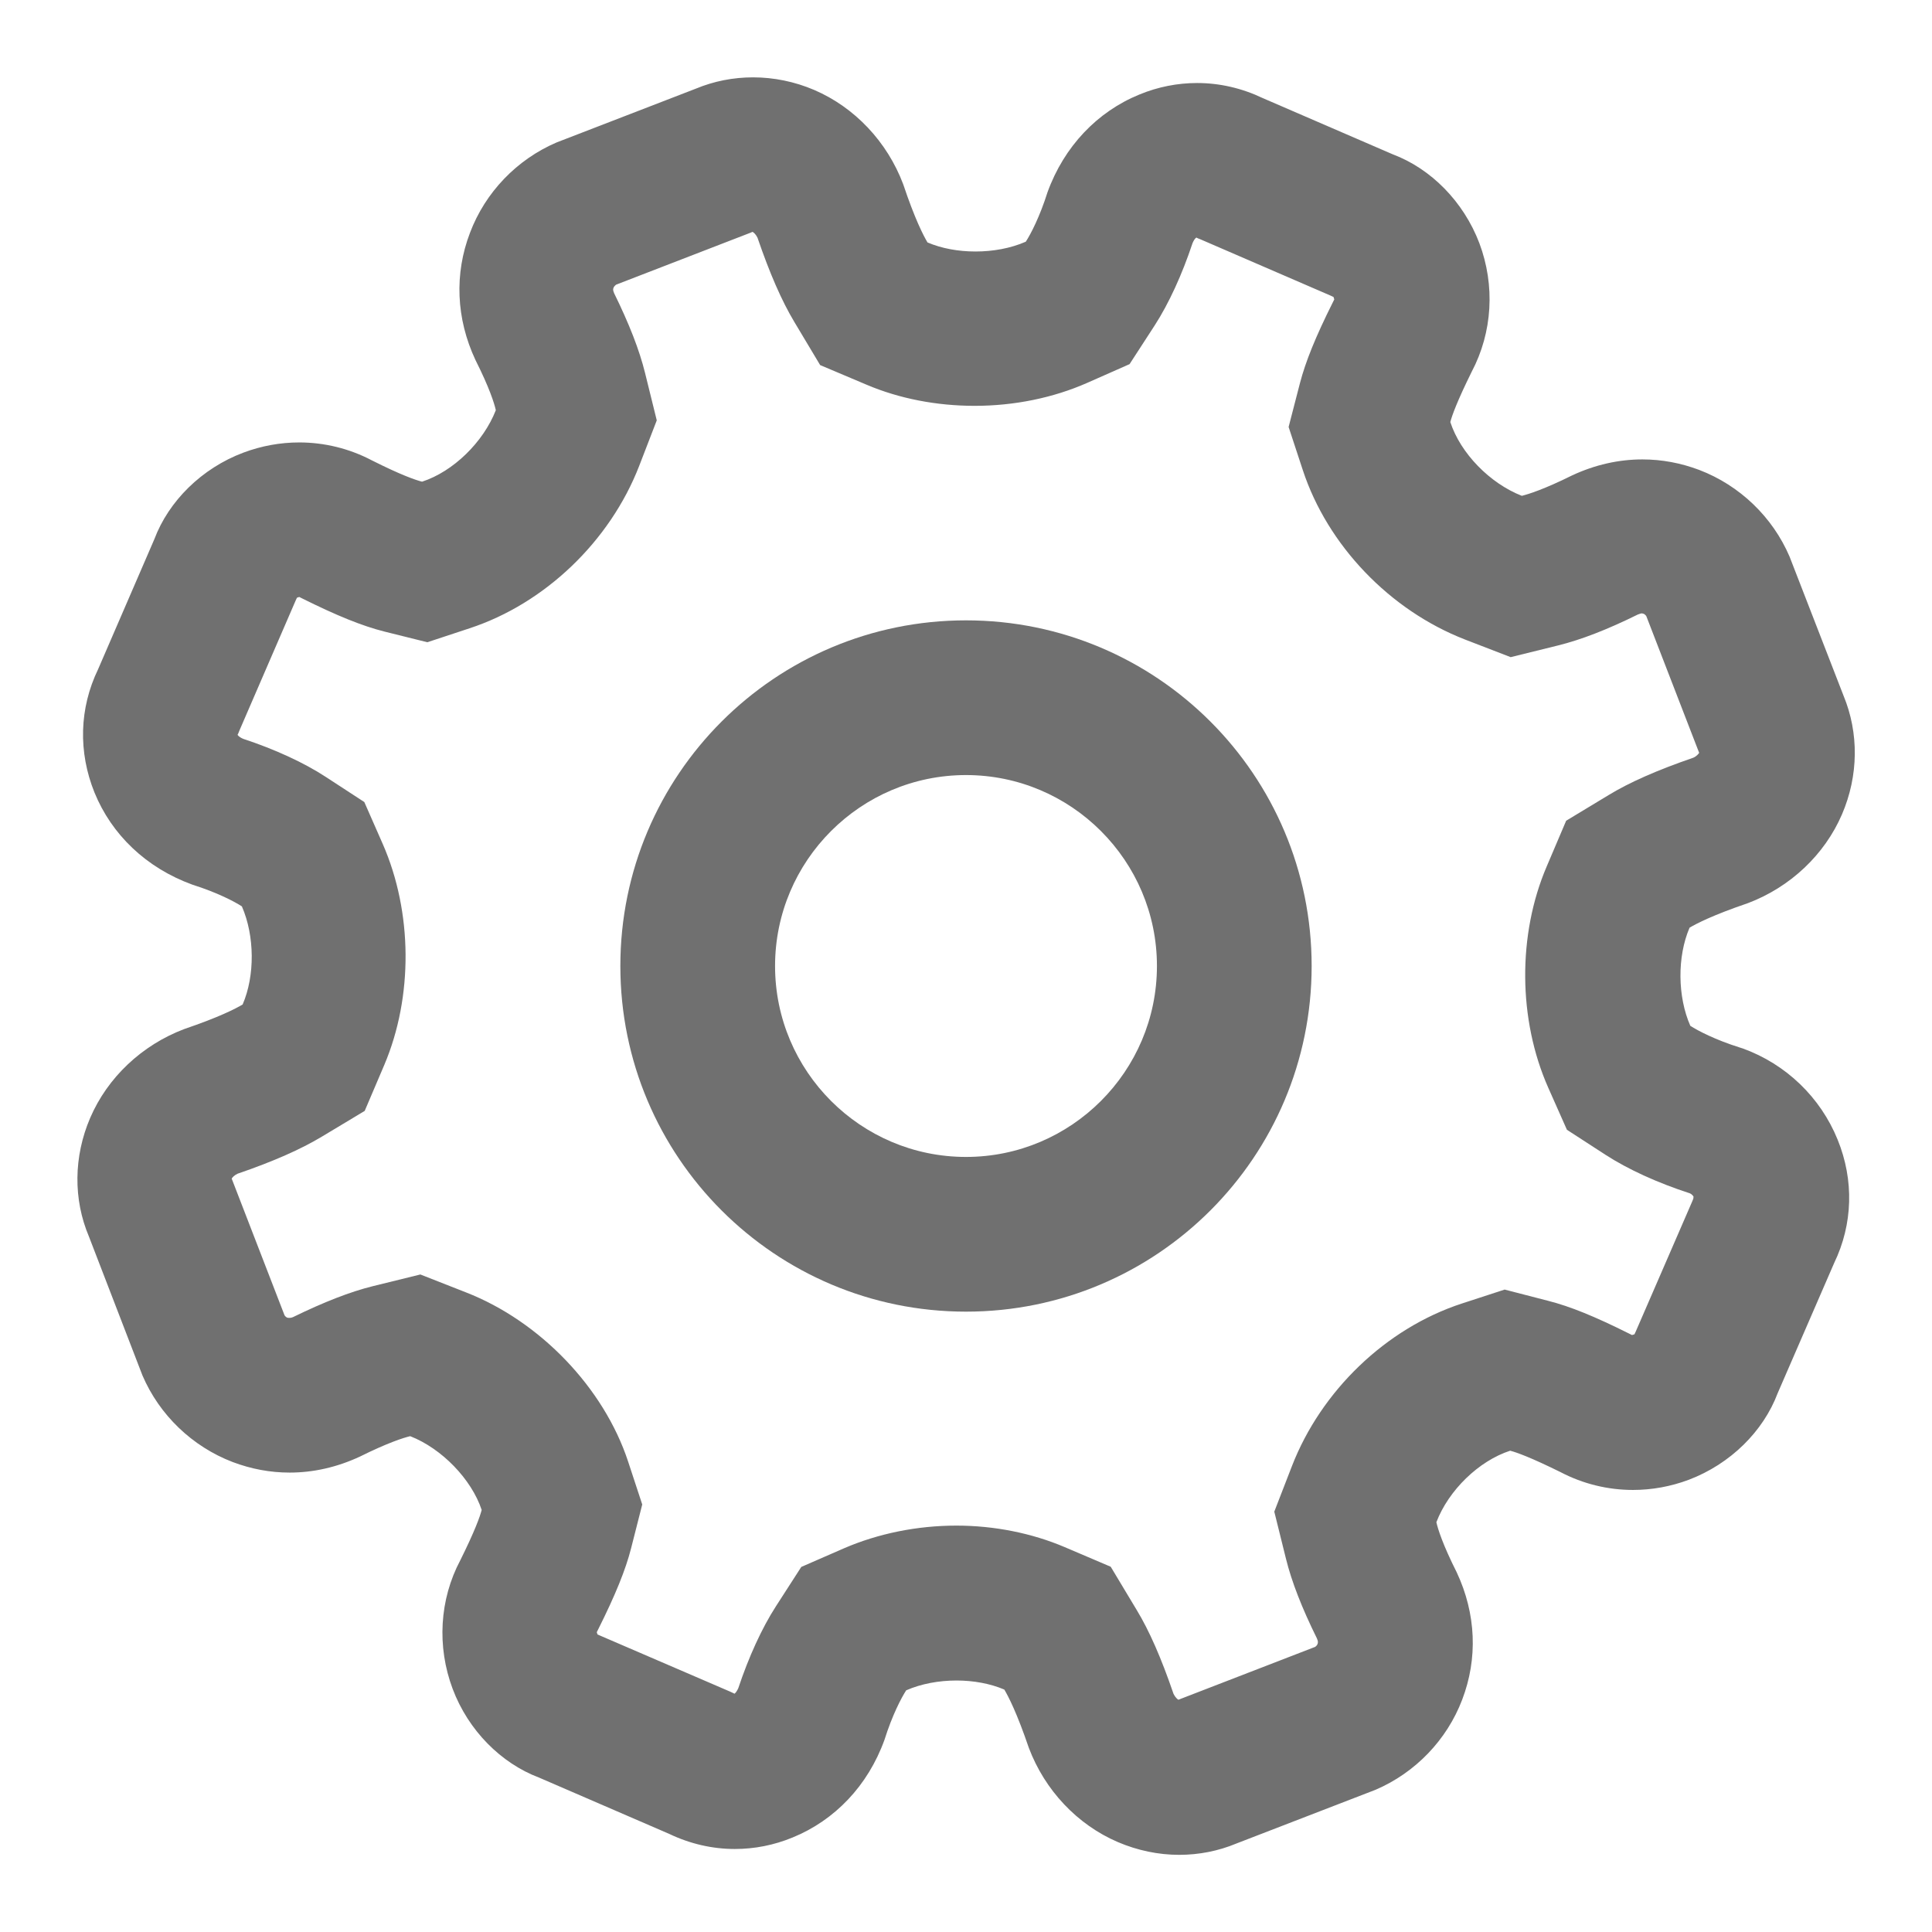 <?xml version="1.0" standalone="no"?><!DOCTYPE svg PUBLIC "-//W3C//DTD SVG 1.1//EN" "http://www.w3.org/Graphics/SVG/1.1/DTD/svg11.dtd"><svg t="1672128878648" class="icon" viewBox="0 0 1024 1024" version="1.1" xmlns="http://www.w3.org/2000/svg" p-id="2936" xmlns:xlink="http://www.w3.org/1999/xlink" width="200" height="200"><path d="M923.7 555.7l-1.6-0.5c-13-4.1-22.2-8.9-26.2-11.5-6.8-15.5-7-36.6-0.4-52 3.7-2.2 12.4-6.7 30.9-13 22.5-8.5 40.7-25.7 49.9-47.1 8.8-20.5 9-43.1 0.8-62.9L948.5 295c-9-21-26.4-37.7-47.8-45.9-9.8-3.7-19.9-5.6-30.2-5.6-12.5 0-25.1 2.8-37.3 8.5-14.7 7.3-23 9.9-26.6 10.8-16.9-6.6-32.5-22.5-37.9-39.1 0.9-3.5 3.6-11 11.3-26.6 11.1-21 12.5-45.8 4.1-68.2-8.4-22.1-25.7-39.5-45.9-47.1L669.3 52c-11.1-5.3-22.9-8-34.8-8-10.3 0-20.7 2-30.6 6.1-22.3 9.1-39.9 27.5-48.7 51.8-4.1 13-8.9 22.2-11.5 26.2-8 3.5-17.3 5.2-26.7 5.2-9 0-17.9-1.6-25.4-4.8-2.2-3.7-6.7-12.4-12.9-30.9-8.5-22.5-25.7-40.7-47.1-49.9-10.5-4.5-21.6-6.7-32.5-6.7-10.4 0-20.7 2-30.3 6L295 75.5c-21 9-37.8 26.4-45.9 47.9-8.3 21.7-7.4 45.4 2.9 67.4 7.4 14.7 10 23 10.8 26.6-6.6 16.9-22.5 32.5-39.1 37.9-3.5-0.9-11.1-3.5-26.6-11.3-12-6.3-25.2-9.5-38.5-9.5-10 0-20 1.8-29.6 5.4-22.1 8.3-39.6 25.7-47.2 45.9L52 354.7c-10 20.7-10.6 43.9-1.9 65.4 9.1 22.3 27.4 39.9 51.9 48.8 13 4.1 22.2 8.9 26.2 11.5 6.8 15.6 7 36.7 0.4 52-3.7 2.2-12.4 6.7-30.9 13-22.5 8.5-40.7 25.7-49.9 47.1-8.8 20.5-9 43.2-0.7 62.8L75.5 729c9 21 26.4 37.7 47.8 45.9 9.8 3.7 19.9 5.6 30.2 5.6 12.5 0 25.1-2.8 37.3-8.5 14.7-7.3 22.9-9.9 26.6-10.8 16.7 6.5 32.5 22.8 37.9 39.1-0.9 3.5-3.6 11.1-11.3 26.6-11.1 20.9-12.5 45.8-4.1 68.2 8.3 22.1 25.7 39.5 45.9 47.1l68.9 29.8c11.1 5.3 22.9 8 34.8 8 10.3 0 20.7-2 30.6-6.1 22.3-9.1 39.9-27.4 48.7-51.8 4.1-13 8.9-22.2 11.5-26.2 8-3.5 17.4-5.2 26.7-5.2 8.9 0 17.8 1.6 25.3 4.8 2.2 3.7 6.7 12.4 13 30.9 8.5 22.5 25.7 40.7 47.1 49.9 10.5 4.5 21.6 6.8 32.6 6.8 10.4 0 20.7-2 30.3-6l73.8-28.5c21-9 37.8-26.4 45.9-47.8 8.3-21.7 7.4-45.4-2.9-67.4-7.4-14.7-10-23-10.8-26.6 6.5-17 22.5-32.5 39.1-37.9 3.5 0.9 11 3.6 26.6 11.3 12 6.3 25.2 9.5 38.5 9.5 10 0 20-1.8 29.6-5.4 22.1-8.4 39.5-25.7 47.1-45.9l29.9-68.9c10-20.7 10.6-44 1.9-65.4-9.1-22.5-27.4-40.1-50.3-48.4z m-26.2 79.6l-0.6 1.5-29.9 68.9-0.7 1.5-1.3 0.4-0.8-0.4-0.8-0.4c-18.2-9.1-31.3-14.4-42.7-17.3l-23.2-6-22.7 7.4c-40.1 13.1-74.6 46.2-90.1 86.3l-9.3 24 6.2 25c3 12.1 8.4 26 16.4 42.2 0.8 1.8 0.5 2.4 0.3 3-0.2 0.6-0.8 1.2-1.3 1.5l-71.4 27.6-1 0.4c-0.5-0.2-1.7-1.3-2.6-3.1-6.5-19-12.9-33.6-19.6-44.6l-13.7-22.8-24.4-10.4c-17.4-7.4-37.3-11.4-57.4-11.4-20.8 0-41.4 4.2-59.5 12l-22.7 9.9-13.4 20.8c-7.5 11.6-14.5 27-20 43.5-0.6 1.3-1.3 2.4-2 2.9l-0.8-0.4-1.5-0.7-68.7-29.6-1.6-0.7-0.4-1.2 0.4-0.8 0.4-0.8c9.1-18.2 14.5-31.5 17.4-42.9l5.9-23.2-7.5-22.8C320 735.5 286.2 700.3 247 685l-24.2-9.5-25.2 6.2c-12.1 3-25.9 8.4-42.3 16.4-0.7 0.3-1.2 0.4-1.9 0.4-0.3 0-0.7 0-1.1-0.1-0.6-0.2-1.2-0.8-1.5-1.3l-27.6-71.4-0.4-1c0.3-0.6 1.4-1.8 3.1-2.6 19-6.5 33.6-13 44.6-19.6l22.8-13.7 10.4-24.4c15.3-36.1 15-80.9-0.8-117l-9.8-22.3-20.4-13.3c-11.6-7.6-27.1-14.7-43.8-20.2-1.4-0.6-2.4-1.3-3-2.1l0.4-0.8 0.6-1.5 29.8-68.9 0.7-1.5 1.2-0.4 0.8 0.4 0.8 0.4c18.5 9.2 31.9 14.6 43.4 17.5l22.9 5.7 22.4-7.4c39.9-13.1 74.4-46.1 89.9-86.1l9.3-24.1-6.2-25.1c-3-12.2-8.4-26-16.4-42.3-0.8-1.8-0.5-2.4-0.3-2.9 0.2-0.6 0.8-1.2 1.3-1.6l71.4-27.6 0.9-0.4h0.1c0.6 0.3 1.8 1.4 2.6 3.1 6.5 19 12.9 33.6 19.5 44.6l13.7 22.9 24.6 10.4c17.4 7.4 37.2 11.2 57.3 11.2 20.9 0 41.6-4.2 59.7-12.2l22.4-9.9 13.3-20.5c7.5-11.6 14.6-27.1 20.1-43.7 0.6-1.3 1.2-2.4 2-2.9l0.8 0.4 1.5 0.6 68.9 29.8 1.5 0.7 0.4 1.3-0.4 0.8-0.4 0.8c-9.1 18.2-14.4 31.3-17.4 42.8l-6 23.2 7.5 22.8c13.1 39.9 46.1 74.4 86.1 89.9l24.1 9.3 25.1-6.2c12.1-3 25.9-8.3 42.3-16.4 1.2-0.5 1.9-0.6 2-0.6 0.1 0 0.4 0 1 0.2s1.2 0.8 1.5 1.3l27.6 71.4 0.4 1c-0.3 0.5-1.3 1.8-3.1 2.6-19.2 6.6-33.9 13.1-44.9 19.8L830.1 435l-10.3 24.2c-15.5 36.2-15.2 81.2 0.8 117.3l9.9 22.3 20.5 13.3c11.9 7.7 27.7 14.9 44.7 20.4 0.9 0.4 1.5 1.1 1.9 1.7l-0.1 1.1z" p-id="2937" fill="#707070"></path><path d="M512 328.8c-101.2 0-183.2 82-183.2 183.2s82 183.2 183.2 183.2 183.2-82 183.2-183.2-82-183.2-183.2-183.2z m0 284.4c-55.8 0-101.2-45.4-101.2-101.2 0-55.8 45.4-101.2 101.2-101.2S613.2 456.2 613.2 512c0 55.8-45.4 101.2-101.2 101.2z" p-id="2938" fill="#707070"></path></svg>